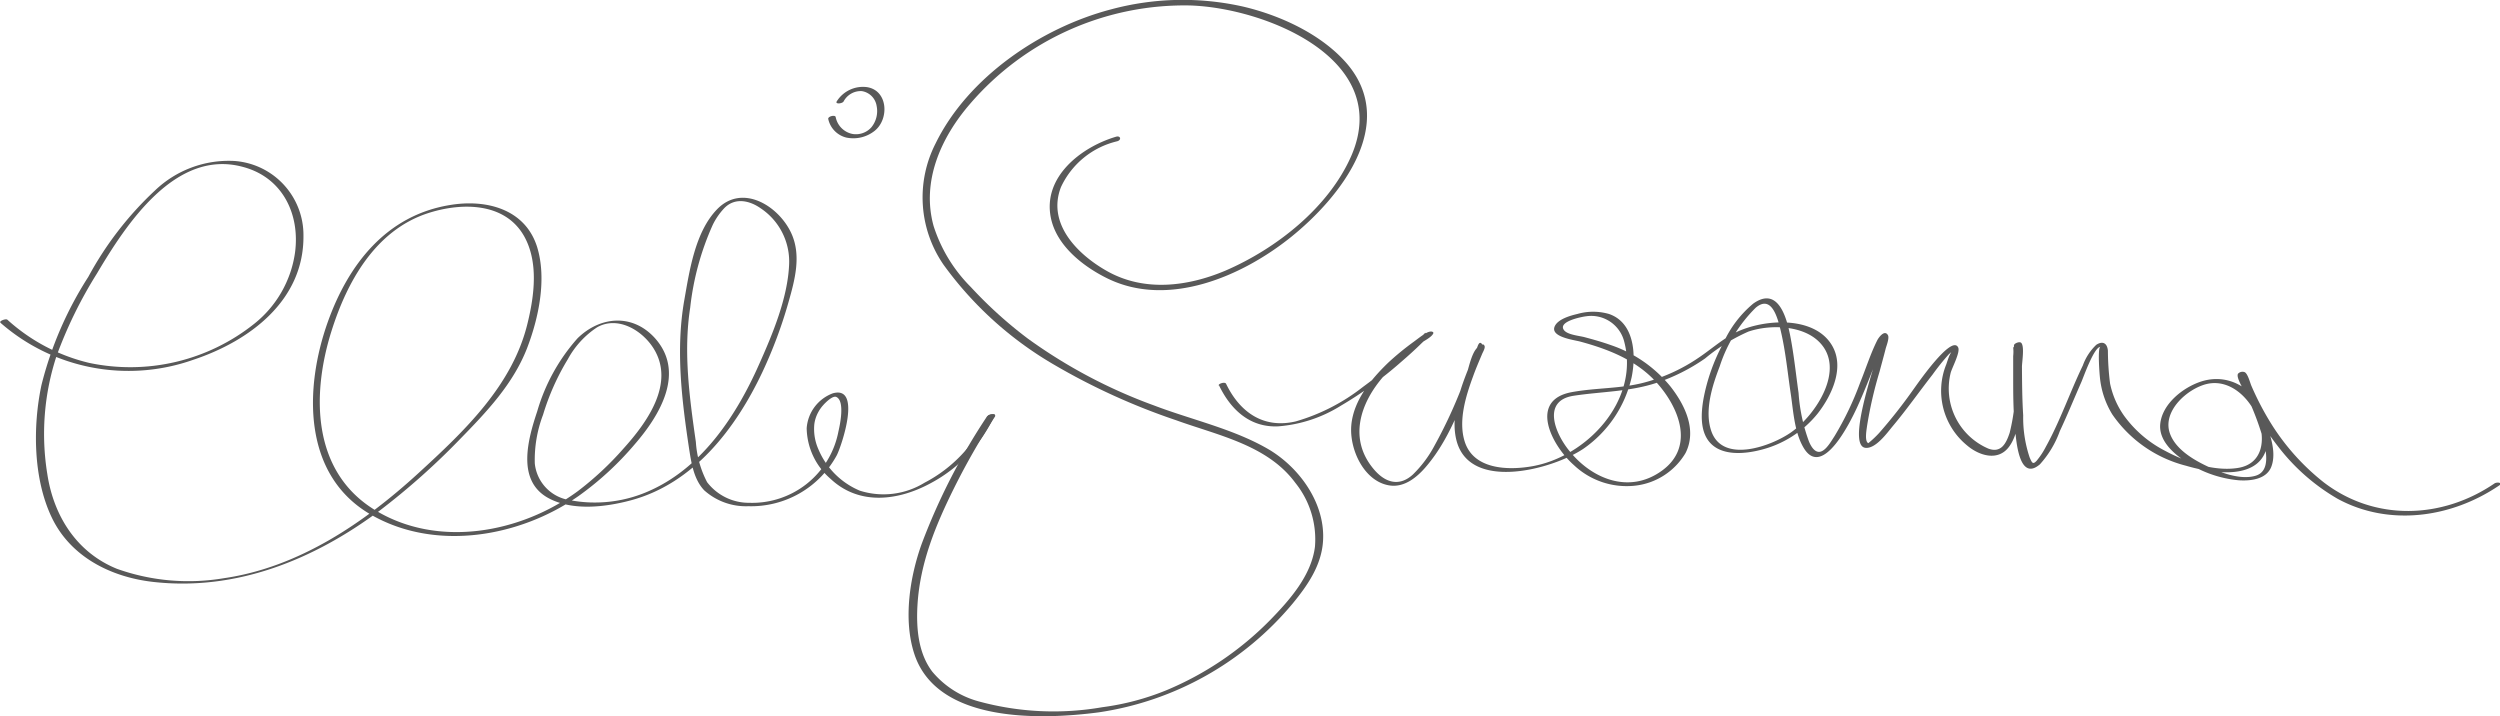<svg id="Layer_2" data-name="Layer 2" xmlns="http://www.w3.org/2000/svg" viewBox="0 0 242.29 69.42"><defs><style>.cls-1{fill:#595959;}</style></defs><title>helisusanna-dark</title><path class="cls-1" d="M28.15,94.12a18.83,18.83,0,0,0,18.71,3.61C52.3,95.92,57.6,92,57.54,85.7a7.2,7.2,0,0,0-6.71-7.24,10.33,10.33,0,0,0-7.69,2.87,32.64,32.64,0,0,0-6.45,8.36,35.13,35.13,0,0,0-4.54,10.48c-.85,4-.81,9.07,1,12.85s5.67,5.75,9.76,6.23c8.06.93,15.59-2.12,22-6.89a69.07,69.07,0,0,0,7.86-7c2.55-2.61,5.06-5.26,6.42-8.7,1.16-3,1.94-6.76,1-9.85-1.17-3.74-5-4.66-8.45-4.08-6.15,1-9.84,5.73-11.84,11.33-2.28,6.4-2.49,14.85,4.2,18.69,6.26,3.59,14.4,2.16,20.09-1.81a29.83,29.83,0,0,0,5.48-5.05c2.43-2.81,4.95-7,1.86-10.34-2.2-2.34-5.29-2-7.43.1a18.29,18.29,0,0,0-3.9,7.06c-.91,2.73-2.05,6.77,1.13,8.45,2.32,1.23,5.49.85,7.94.19,6.08-1.63,10.15-6.94,12.73-12.39a44.35,44.35,0,0,0,2.55-6.82c.61-2.14,1.25-4.49.29-6.63-1.21-2.69-4.76-4.89-7.2-2.38-2.16,2.22-2.69,6-3.2,8.87-.82,4.73-.25,9.53.46,14.25.22,1.41.45,3.05,1.48,4.13a6.06,6.06,0,0,0,4.28,1.54,9.45,9.45,0,0,0,8.57-4.94c.47-.92,2.45-6.8-.39-6a3.9,3.9,0,0,0-2.53,3.38,6.62,6.62,0,0,0,2.33,4.92c2.81,2.63,6.63,2.09,9.76.37a14.07,14.07,0,0,0,6.14-6.57c.07-.15-.62-.09-.71.12a13.56,13.56,0,0,1-6.11,6.45,7.58,7.58,0,0,1-6.27.76,7.5,7.5,0,0,1-4-4,4.85,4.85,0,0,1-.4-2.43,3.28,3.28,0,0,1,.38-1.17,3.38,3.38,0,0,1,.47-.67c.16-.19.94-1,1.3-.8.84.42.32,2.76.18,3.37a8.51,8.51,0,0,1-8.62,6.88,5.1,5.1,0,0,1-4.1-2,9.77,9.77,0,0,1-1.09-3.9c-.61-4.27-1.22-8.68-.55-13a26.59,26.59,0,0,1,2.17-8,6.44,6.44,0,0,1,1.11-1.63c1-1.06,2.41-.82,3.57,0a6.2,6.2,0,0,1,2.74,5.38c-.12,3.28-1.62,6.84-2.93,9.77-2.15,4.84-5.39,9.79-10.35,12.1a12.92,12.92,0,0,1-8.09,1,4,4,0,0,1-3.28-3.54,12.3,12.3,0,0,1,.8-4.71,23.33,23.33,0,0,1,2.41-5.4A8.62,8.62,0,0,1,86,94.58c2-1.13,4.37.28,5.48,2.06,2.11,3.4-.68,7.21-2.94,9.71a30.09,30.09,0,0,1-4.41,4.11c-5.52,4.07-13.6,5.57-19.71,1.8S58.36,101,60.24,95c1.5-4.8,4.24-9.78,9.31-11.46,3.21-1.06,7.48-1.13,9.37,2.2,1.41,2.5,1,5.73.35,8.4-1.44,6.06-6.13,10.49-10.57,14.56-5.28,4.84-11.6,9.13-18.83,10.19a20.64,20.64,0,0,1-10.4-.9c-3.9-1.58-6.13-5.11-6.75-9.16a24.24,24.24,0,0,1,.89-11.47,42.33,42.33,0,0,1,3.92-8c2.82-4.76,7.6-12.09,14.12-10.33,3.84,1,5.58,4.56,5.07,8.33a10.73,10.73,0,0,1-3.95,6.88,19.26,19.26,0,0,1-16,3.79,18,18,0,0,1-7.92-4.18c-.16-.14-.82.13-.68.26Z" transform="translate(-28.13 -62.86)"/><path class="cls-1" d="M108.4,74.39a2.37,2.37,0,0,0,1.74,1.8,3.32,3.32,0,0,0,2.77-.66c1.42-1.15,1.28-3.94-.79-4.23a3,3,0,0,0-2.9,1.39c-.17.29.55.22.67,0a1.88,1.88,0,0,1,1.76-1,1.72,1.72,0,0,1,1.44,1.44,2.48,2.48,0,0,1-.52,2.08,2,2,0,0,1-1.83.63,2.07,2.07,0,0,1-1.62-1.64c-.06-.24-.78-.06-.72.2Z" transform="translate(-28.13 -62.86)"/><path class="cls-1" d="M123.82,103.17a60.94,60.94,0,0,0-6.36,12.39c-1.16,3.22-1.8,7.36-.72,10.67,2.2,6.73,12.29,6.4,17.86,5.67a30.21,30.21,0,0,0,18.82-10.56c1.43-1.74,2.77-3.67,2.93-6,.25-3.57-2.14-7-5.1-8.83-3.43-2.06-7.58-2.94-11.29-4.36a50,50,0,0,1-12.21-6.47,41.32,41.32,0,0,1-5.53-5,14.67,14.67,0,0,1-3.61-5.92c-1.2-4.34.73-8.6,3.54-11.84a27.4,27.4,0,0,1,21.34-9.53c7.25.24,19.66,5.19,15.61,14.56-2.18,5-7.25,9-12.21,11.14-3.65,1.54-7.83,2.07-11.42.07-2.87-1.6-5.91-4.61-4.51-8.18a8.05,8.05,0,0,1,5.45-4.43c.44-.13.32-.57-.12-.44-3.37,1-7.14,3.9-6.31,7.88.56,2.7,3.14,4.71,5.49,5.86,5.87,2.87,13-.18,17.76-4s10.49-11,5.39-16.88c-2.45-2.8-6.37-4.6-9.92-5.45a26.69,26.69,0,0,0-12.9.25c-6.74,1.77-13.85,6.55-17,13a11.49,11.49,0,0,0,.77,11.74,34.74,34.74,0,0,0,10.69,9.68,63.73,63.73,0,0,0,11.86,5.4c4.06,1.47,8.86,2.4,11.56,6.08a8.72,8.72,0,0,1,1.89,6.18c-.35,2.79-2.45,5.16-4.34,7.1a30.61,30.61,0,0,1-10.07,6.81,24.88,24.88,0,0,1-6.2,1.64,27.54,27.54,0,0,1-12-.57,8.88,8.88,0,0,1-4.48-2.88c-1.38-1.82-1.56-4.28-1.43-6.48.25-4.09,1.78-7.76,3.59-11.4a68.69,68.69,0,0,1,3.91-6.82c.2-.32-.53-.29-.69-.06Z" transform="translate(-28.13 -62.86)"/><path class="cls-1" d="M146.26,100.18c1.13,2.37,3,4.13,5.75,4a13.39,13.39,0,0,0,6.07-2,37.65,37.65,0,0,0,5.85-4.25c.7-.6,1.37-1.21,2-1.83.21-.2.45-.39.64-.6.32-.37.48-.17-.05-.18l-.22-.15c0-.16-.16.09-.28.17-.31.21-.6.44-.9.66a26.47,26.47,0,0,0-2.44,2c-1.65,1.59-3.34,3.62-3.58,6s1.23,5.55,3.72,5.91c1.44.21,2.67-.82,3.54-1.85,2.56-3,3.81-7.11,5.21-10.76a2.33,2.33,0,0,0,.26-.66s.09-.13.08-.16c-.4-.9-.57,0-.67.18a7.81,7.81,0,0,0-.83,2c-.8,2-1.65,4.48-1.17,6.69,1.13,5.27,9.39,3,12.35,1a11.5,11.5,0,0,0,4.67-6.92c.45-2.19.28-5.29-2.19-6.14a5.53,5.53,0,0,0-3.07,0c-.65.15-1.83.48-2.17,1.15-.55,1.07,1.83,1.36,2.43,1.52,2.74.74,5.43,1.79,7.39,3.94,2.18,2.4,3.77,6.22.57,8.56s-6.84.79-9-1.91c-1.37-1.67-2.68-4.84.39-5.33,2.73-.42,5.42-.38,8.08-1.26a18.44,18.44,0,0,0,4.69-2.36A17.62,17.62,0,0,1,197.57,95c2.08-.71,5.24-.64,6.87,1,2.62,2.63-.35,7.09-2.71,8.75-1.9,1.34-6.62,3.08-7.74-.09-.7-2,.1-4.45.81-6.3a14.09,14.09,0,0,1,3.48-5.67c1.55-1.32,2.14,1,2.43,2.22.49,2.07.68,4.2,1,6.3.23,1.64.36,3.63,1.24,5.08,1.83,3,4.55-2.64,5.12-3.86.86-1.86,1.57-3.79,2.33-5.69.11-.27.22-.55.34-.81,0-.07.18-.28.17-.35s-.34-.2-.5,0a8.07,8.07,0,0,0-.37,1.76c-.27,1.07-2.92,8.7-1.13,8.92,1,.12,2.11-1.44,2.65-2.09,1.36-1.62,2.58-3.36,3.86-5a23.94,23.94,0,0,1,1.55-1.94c.1-.11.26-.22.35-.34s0-.1,0-.08-.24.46-.27.54c-.11.26-.2.54-.29.81a6.83,6.83,0,0,0,2,7.86c1.17,1,3,1.58,4.07.15s1.1-3.86,1.14-5.63c0-.9,0-1.81,0-2.72a6.59,6.59,0,0,1-.06-1.44l-.67.14a3.94,3.94,0,0,1,0,.85v2c0,1.68,0,3.37.18,5,.1,1.1.37,5.24,2.41,3.49a9.67,9.67,0,0,0,1.93-3.22c.74-1.57,1.39-3.17,2.09-4.76.19-.43,1.24-3.43,1.85-3.4-.3,0-.09,2.67-.05,3a8.38,8.38,0,0,0,1.2,3.55A12.38,12.38,0,0,0,240,108c2.54.75,7.36,1.55,7.89-2.16s-2.72-7.21-6.45-6c-1.74.57-3.76,2.16-3.95,4.12-.14,1.52,1.14,2.73,2.29,3.51a11.15,11.15,0,0,0,5.34,1.94c1.13.07,2.65-.09,3.13-1.3.63-1.6-.34-3.78-.92-5.25-.35-.86-.73-1.71-1.13-2.55-.08-.19-.59-1.2-.57-1.22l-.63.17c.12,0,.3.66.36.79.25.57.5,1.13.78,1.68a25,25,0,0,0,2.74,4.36,19.71,19.71,0,0,0,5.8,5.11c5,2.72,11.06,1.84,15.66-1.29.4-.28-.22-.35-.45-.2-5.07,3.46-11.59,3.7-16.56-.11a22.3,22.3,0,0,1-5-5.54,27.78,27.78,0,0,1-2-3.8c-.12-.26-.36-1.24-.68-1.34a.59.59,0,0,0-.62.16c-.23.37.63,1.66.78,2a27.4,27.4,0,0,1,1.62,4.2c.3,1.12.82,3.25-.71,3.69s-3.5-.35-4.84-1-2.95-1.65-3.46-3.13c-.74-2.15,1.72-4.33,3.6-4.77,4.45-1,7.7,7.33,3.06,8.13-2.31.4-5.11-.56-7.14-1.66a11.24,11.24,0,0,1-3.94-3.37,8.32,8.32,0,0,1-1.37-3.14,26,26,0,0,1-.21-3.17c-.06-.73-.49-1-1.13-.58a5.14,5.14,0,0,0-1.3,2c-1.25,2.59-2.18,5.34-3.58,7.87a7.32,7.32,0,0,1-.91,1.38c-.36.38-.44.18-.67-.35a12.09,12.09,0,0,1-.62-4.06c-.1-1.57-.11-3.14-.12-4.71,0-.44.26-1.94-.06-2.31-.14-.17-.56,0-.67.13s0,.52,0,.7c0,.73.06,1.46.07,2.19a19,19,0,0,1-.53,5.68c-.33,1-.81,2-2.06,1.54A6.33,6.33,0,0,1,217.18,99c.12-.48.95-2,.73-2.46-.63-1.34-4.07,3.7-4.34,4.06a49.81,49.81,0,0,1-3.31,4.21,10,10,0,0,1-1.06,1c-.39-.17-.16-1.35-.13-1.62a40,40,0,0,1,1.21-5.28c.2-.75.41-1.5.6-2.25.06-.25.37-1,.23-1.3-.31-.59-.89.17-1.05.49-.65,1.3-1.1,2.74-1.65,4.09a29.93,29.93,0,0,1-2.49,5.2c-.3.45-.79,1.34-1.34,1.49s-.93-.49-1.14-1a16.9,16.9,0,0,1-1-4.68c-.26-1.85-.45-3.72-.81-5.56s-1.21-4.81-3.59-3.1a10.65,10.65,0,0,0-2.9,3.84,18.4,18.4,0,0,0-1.92,5.41c-.23,1.34-.35,3.09.61,4.19,1.15,1.33,3.36,1.13,4.87.75a10.26,10.26,0,0,0,5.59-3.54c1.37-1.75,2.66-4.49,1.38-6.62-1.79-3-7-2.53-9.65-1.07-1.14.64-2.13,1.51-3.21,2.24a17,17,0,0,1-5.31,2.44c-2.33.62-4.72.5-7.07.94-4.18.79-1.92,5.17.24,7.07a7.45,7.45,0,0,0,5.82,2,6.52,6.52,0,0,0,5-3.18c1.12-2.23-.06-4.65-1.47-6.45a12.72,12.72,0,0,0-5.76-4c-.84-.3-1.69-.54-2.55-.77-.52-.14-1.66-.23-2-.68-.64-.84,1.71-1.3,2.16-1.35A3.3,3.3,0,0,1,185.55,96c1.49,5.7-3.67,11.17-9,12.06-2.35.4-5.65.28-6.48-2.45-.61-2,.12-4.36.82-6.26.26-.73.57-1.45.87-2.16.07-.19.36-.63.23-.84s-.22-.06-.29,0c-.86.09-1.21,2.18-1.44,2.79a46.17,46.17,0,0,1-3.11,6.92,11.29,11.29,0,0,1-2.1,2.8c-1.28,1.16-2.62.82-3.74-.48-2.53-2.94-1.37-6.45.92-9.06a22.72,22.72,0,0,1,3.41-3.09c.32-.24,1.27-.67,1.41-1.09,0-.12-.15-.15-.22-.15-.69,0-1.51,1.12-1.94,1.52a51.86,51.86,0,0,1-4.67,3.85,19.09,19.09,0,0,1-6.51,3.34c-3.1.73-5.41-.86-6.75-3.64-.11-.24-.82,0-.72.19Z" transform="translate(-28.13 -62.86)"/></svg>